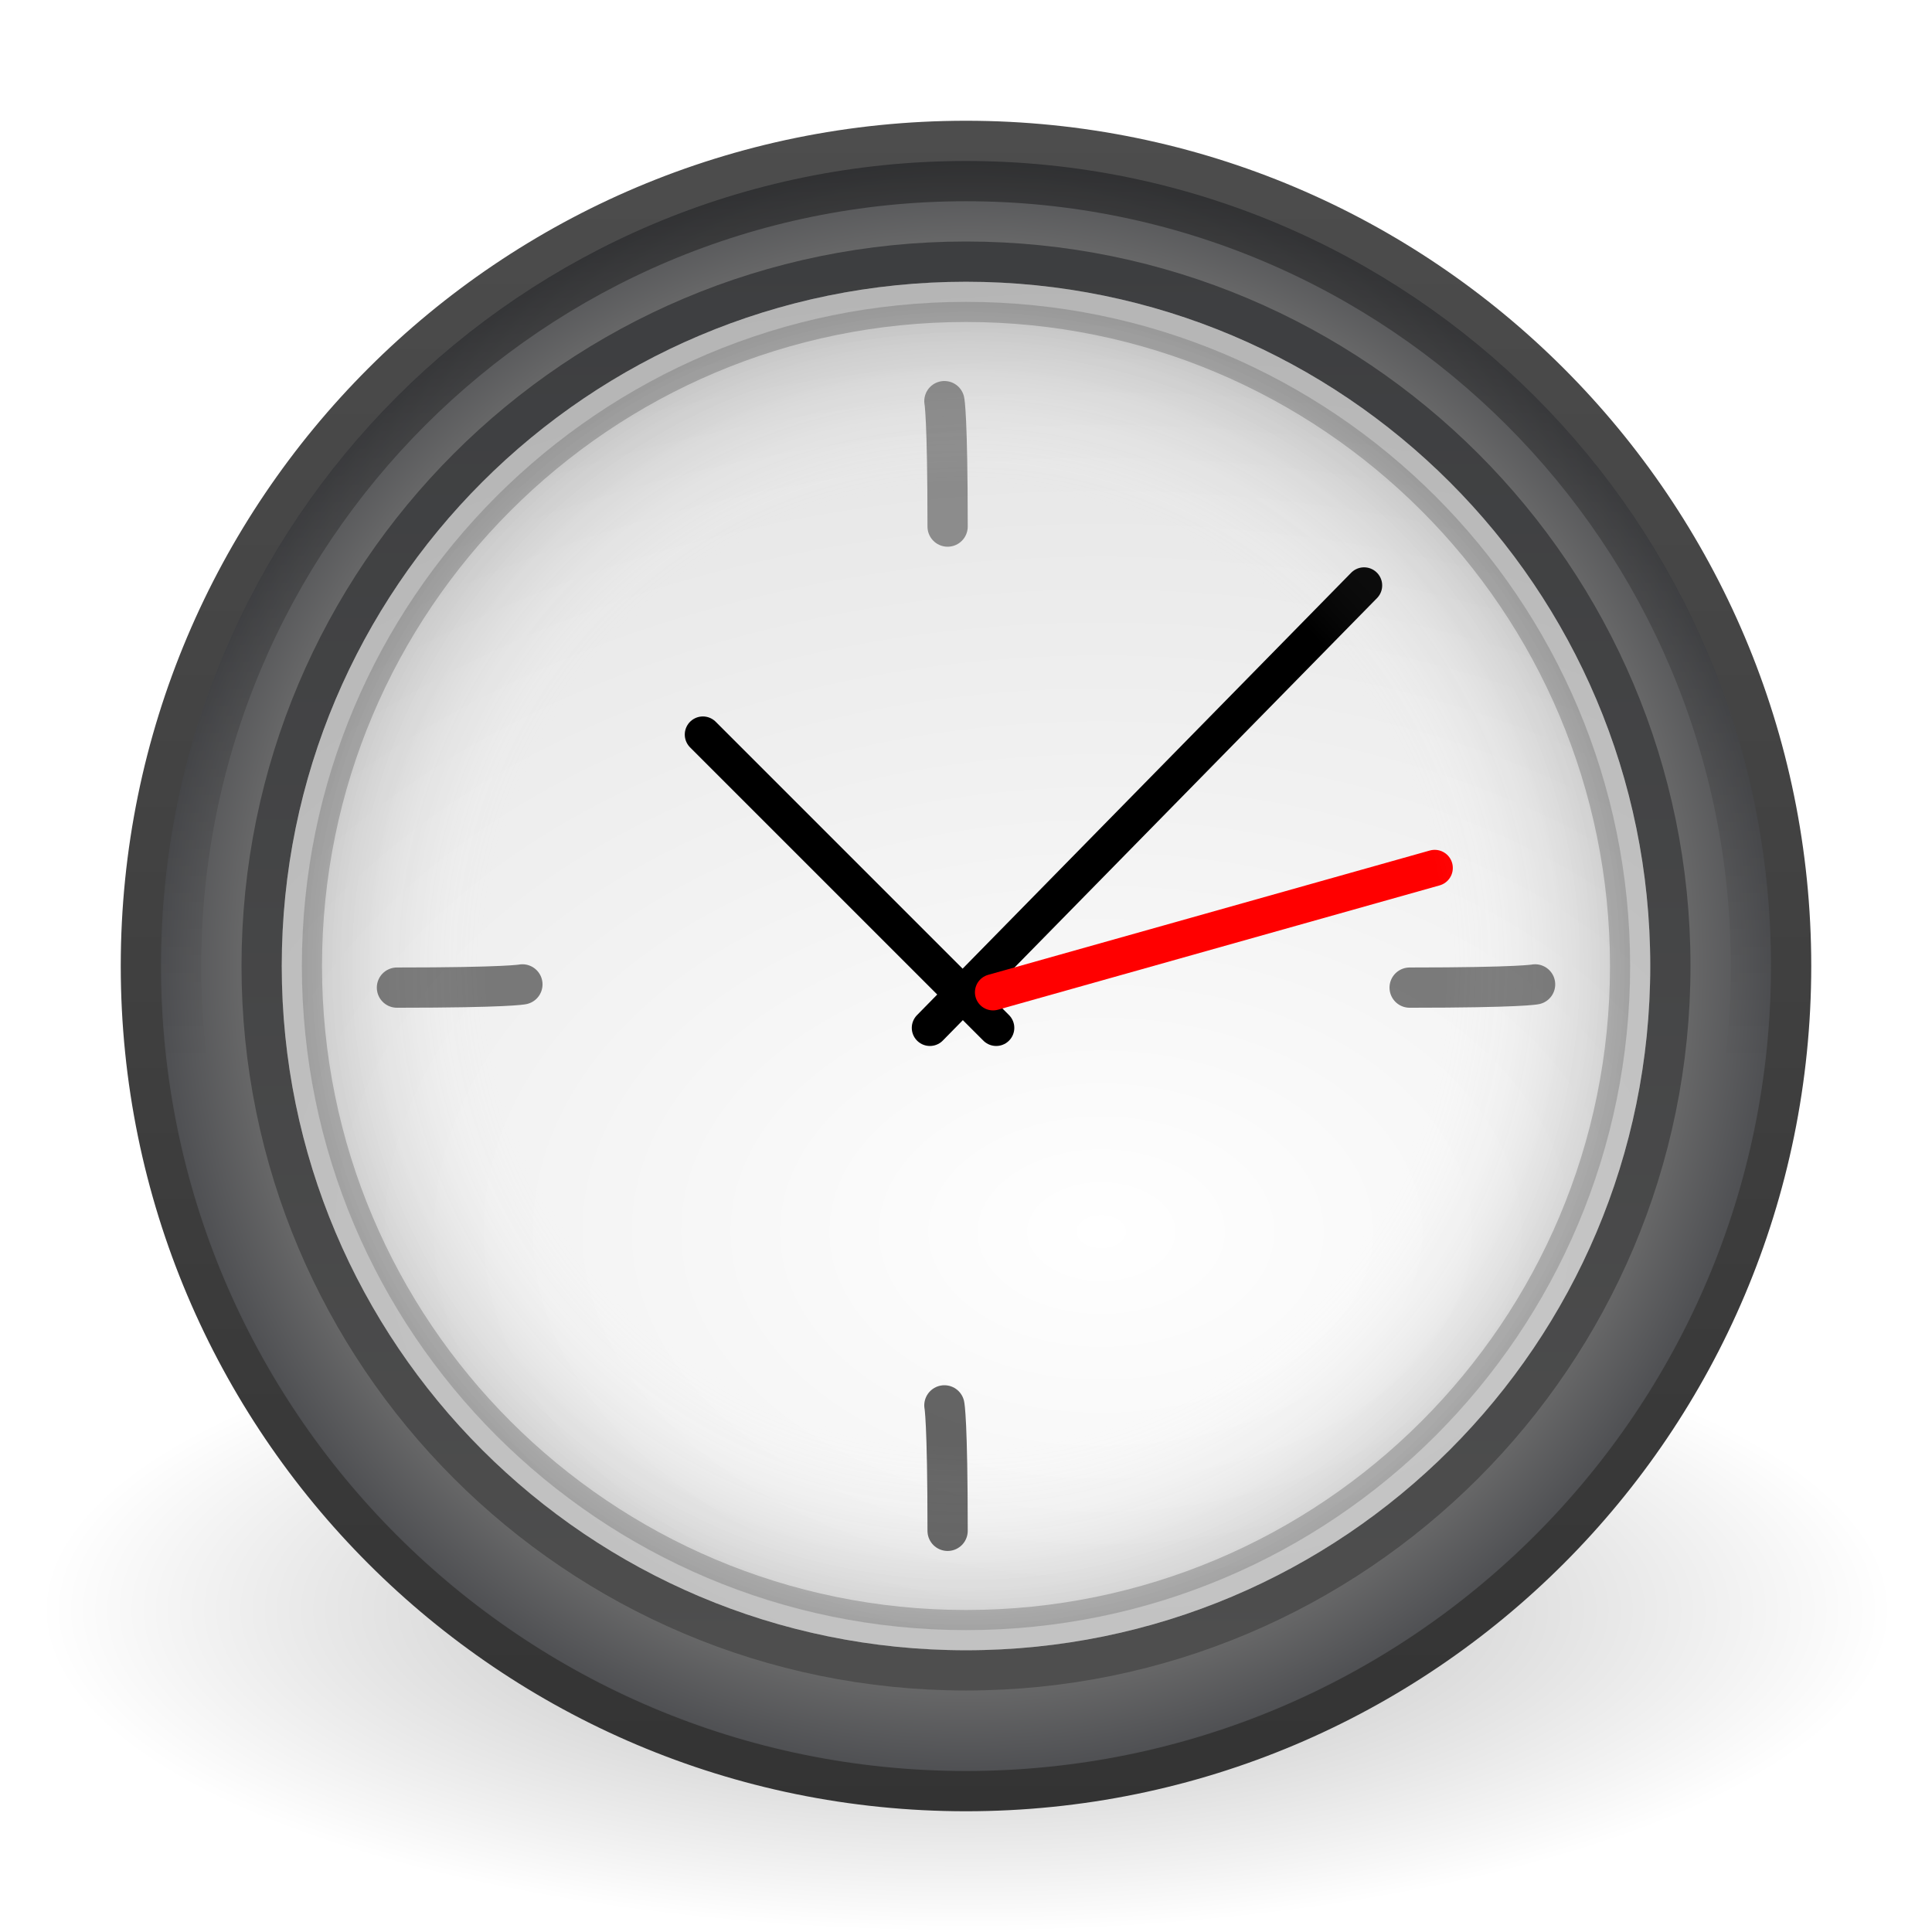 <?xml version="1.0" encoding="UTF-8" standalone="no"?>
<svg xmlns="http://www.w3.org/2000/svg" height="48" width="48" version="1.1" xmlns:xlink="http://www.w3.org/1999/xlink">
 <defs>
  <radialGradient id="k" gradientUnits="userSpaceOnUse" cy="24" cx="24" r="17">
   <stop stop-color="#fff" stop-opacity="0" offset="0"/>
   <stop stop-color="#fff" stop-opacity="0" offset="0.7"/>
   <stop offset="1"/>
  </radialGradient>
  <linearGradient id="h" y2="26.494" gradientUnits="userSpaceOnUse" x2="29.05" gradientTransform="matrix(1,0,0,-1,1e-6,48)" y1="7.028" x1="29.05">
   <stop offset="0"/>
   <stop offset="1"/>
  </linearGradient>
  <radialGradient id="l" gradientUnits="userSpaceOnUse" cy="12.08" cx="27.412" gradientTransform="matrix(1.7638e-8,1.773,-2.659,2.6451e-8,59.48,-17.999)" r="18">
   <stop stop-color="#fff" offset="0"/>
   <stop stop-color="#d8d8d8" offset="1"/>
  </radialGradient>
  <linearGradient id="i" y2="40.32" gradientUnits="userSpaceOnUse" x2="29.05" gradientTransform="matrix(1.061,0,0,1.061,-1.454,-1.454)" y1="7.028" x1="29.05">
   <stop stop-color="#3d3e40" offset="0"/>
   <stop stop-color="#4e4e4e" offset="1"/>
  </linearGradient>
  <radialGradient id="m" gradientUnits="userSpaceOnUse" cy="24.003" cx="24.012" gradientTransform="matrix(.953 0 0 .953 1.124 1.123)" r="21">
   <stop stop-color="#808080" offset="0"/>
   <stop stop-color="#6d6d6d" offset=".873"/>
   <stop stop-color="#4f5053" offset="1"/>
  </radialGradient>
  <linearGradient id="j" y2="45.184" gradientUnits="userSpaceOnUse" x2="7.554" y1="3" x1="7.554">
   <stop stop-color="#4d4d4d" offset="0"/>
   <stop stop-color="#333" offset="1"/>
  </linearGradient>
  <radialGradient id="n" gradientUnits="userSpaceOnUse" cy="4.625" cx="62.625" gradientTransform="matrix(2.165 0 0 .753 -111.56 36.518)" r="10.625">
   <stop offset="0"/>
   <stop stop-opacity="0" offset="1"/>
  </radialGradient>
  <linearGradient id="g" stop-color="#fff" y2="26.091" gradientUnits="userSpaceOnUse" x2="24.398" gradientTransform="translate(-.398 .398)" y1="3.602" x1="24.398">
   <stop offset="0"/>
   <stop stop-opacity="0" offset="1"/>
  </linearGradient>
 </defs>
 <path opacity=".3" d="m47 40c0 4.418-10.297 8-23 8s-23-3.582-23-8 10.297-8 23-8 23 3.582 23 8z" fill-rule="evenodd" fill="url(#n)"/>
 <path d="m44.5 23.999c0 11.322-9.179 20.501-20.5 20.501-11.322 0-20.5-9.179-20.5-20.501 0-11.321 9.178-20.499 20.5-20.499 11.321 0 20.5 9.178 20.5 20.499z" stroke="url(#j)" fill="url(#m)"/>
 <path d="m41.5 23.999c0 9.665-7.836 17.501-17.5 17.501-9.665 0-17.5-7.835-17.5-17.501 0-9.665 7.835-17.499 17.5-17.499 9.664 0 17.5 7.835 17.5 17.499z" stroke="url(#i)" fill="url(#l)"/>
 <g fill="none">
  <path opacity=".4" d="m43.5 23.999c0 10.77-8.731 19.501-19.5 19.501-10.77 0-19.5-8.731-19.5-19.501 0-10.769 8.731-19.499 19.5-19.499s19.5 8.73 19.5 19.499z" stroke="url(#g)"/>
  <g stroke="#000" stroke-linecap="round">
   <path opacity=".5" d="m9.862 24.537c2.766 0 3.117-0.08 3.117-0.08"/>
   <path opacity=".5" d="m35.022 24.537c2.766 0 3.117-0.08 3.117-0.08"/>
   <path opacity=".6" d="m23.543 38.033c0-2.766-0.08-3.117-0.08-3.117"/>
   <path opacity=".4" d="m23.543 13.083c0-2.766-0.08-3.117-0.08-3.117"/>
   <g stroke-width="0.9">
    <path d="m23.103 25.537 10.787-10.992"/>
    <path d="m24.75 25.537-7.287-7.287"/>
   </g>
  </g>
 </g>
 <path d="m24.672 24.653 10.973-3.089" fill-rule="evenodd" stroke="#f00" stroke-linecap="round" stroke-width="0.9" fill="#f00"/>
 <path opacity=".2" d="m40.5 24.001c0-9.113-7.388-16.501-16.5-16.501-9.113 0-16.5 7.388-16.5 16.501 0 9.112 7.387 16.499 16.5 16.499 9.112 0 16.5-7.387 16.5-16.499z" stroke="url(#h)" fill="url(#k)"/>
</svg>
